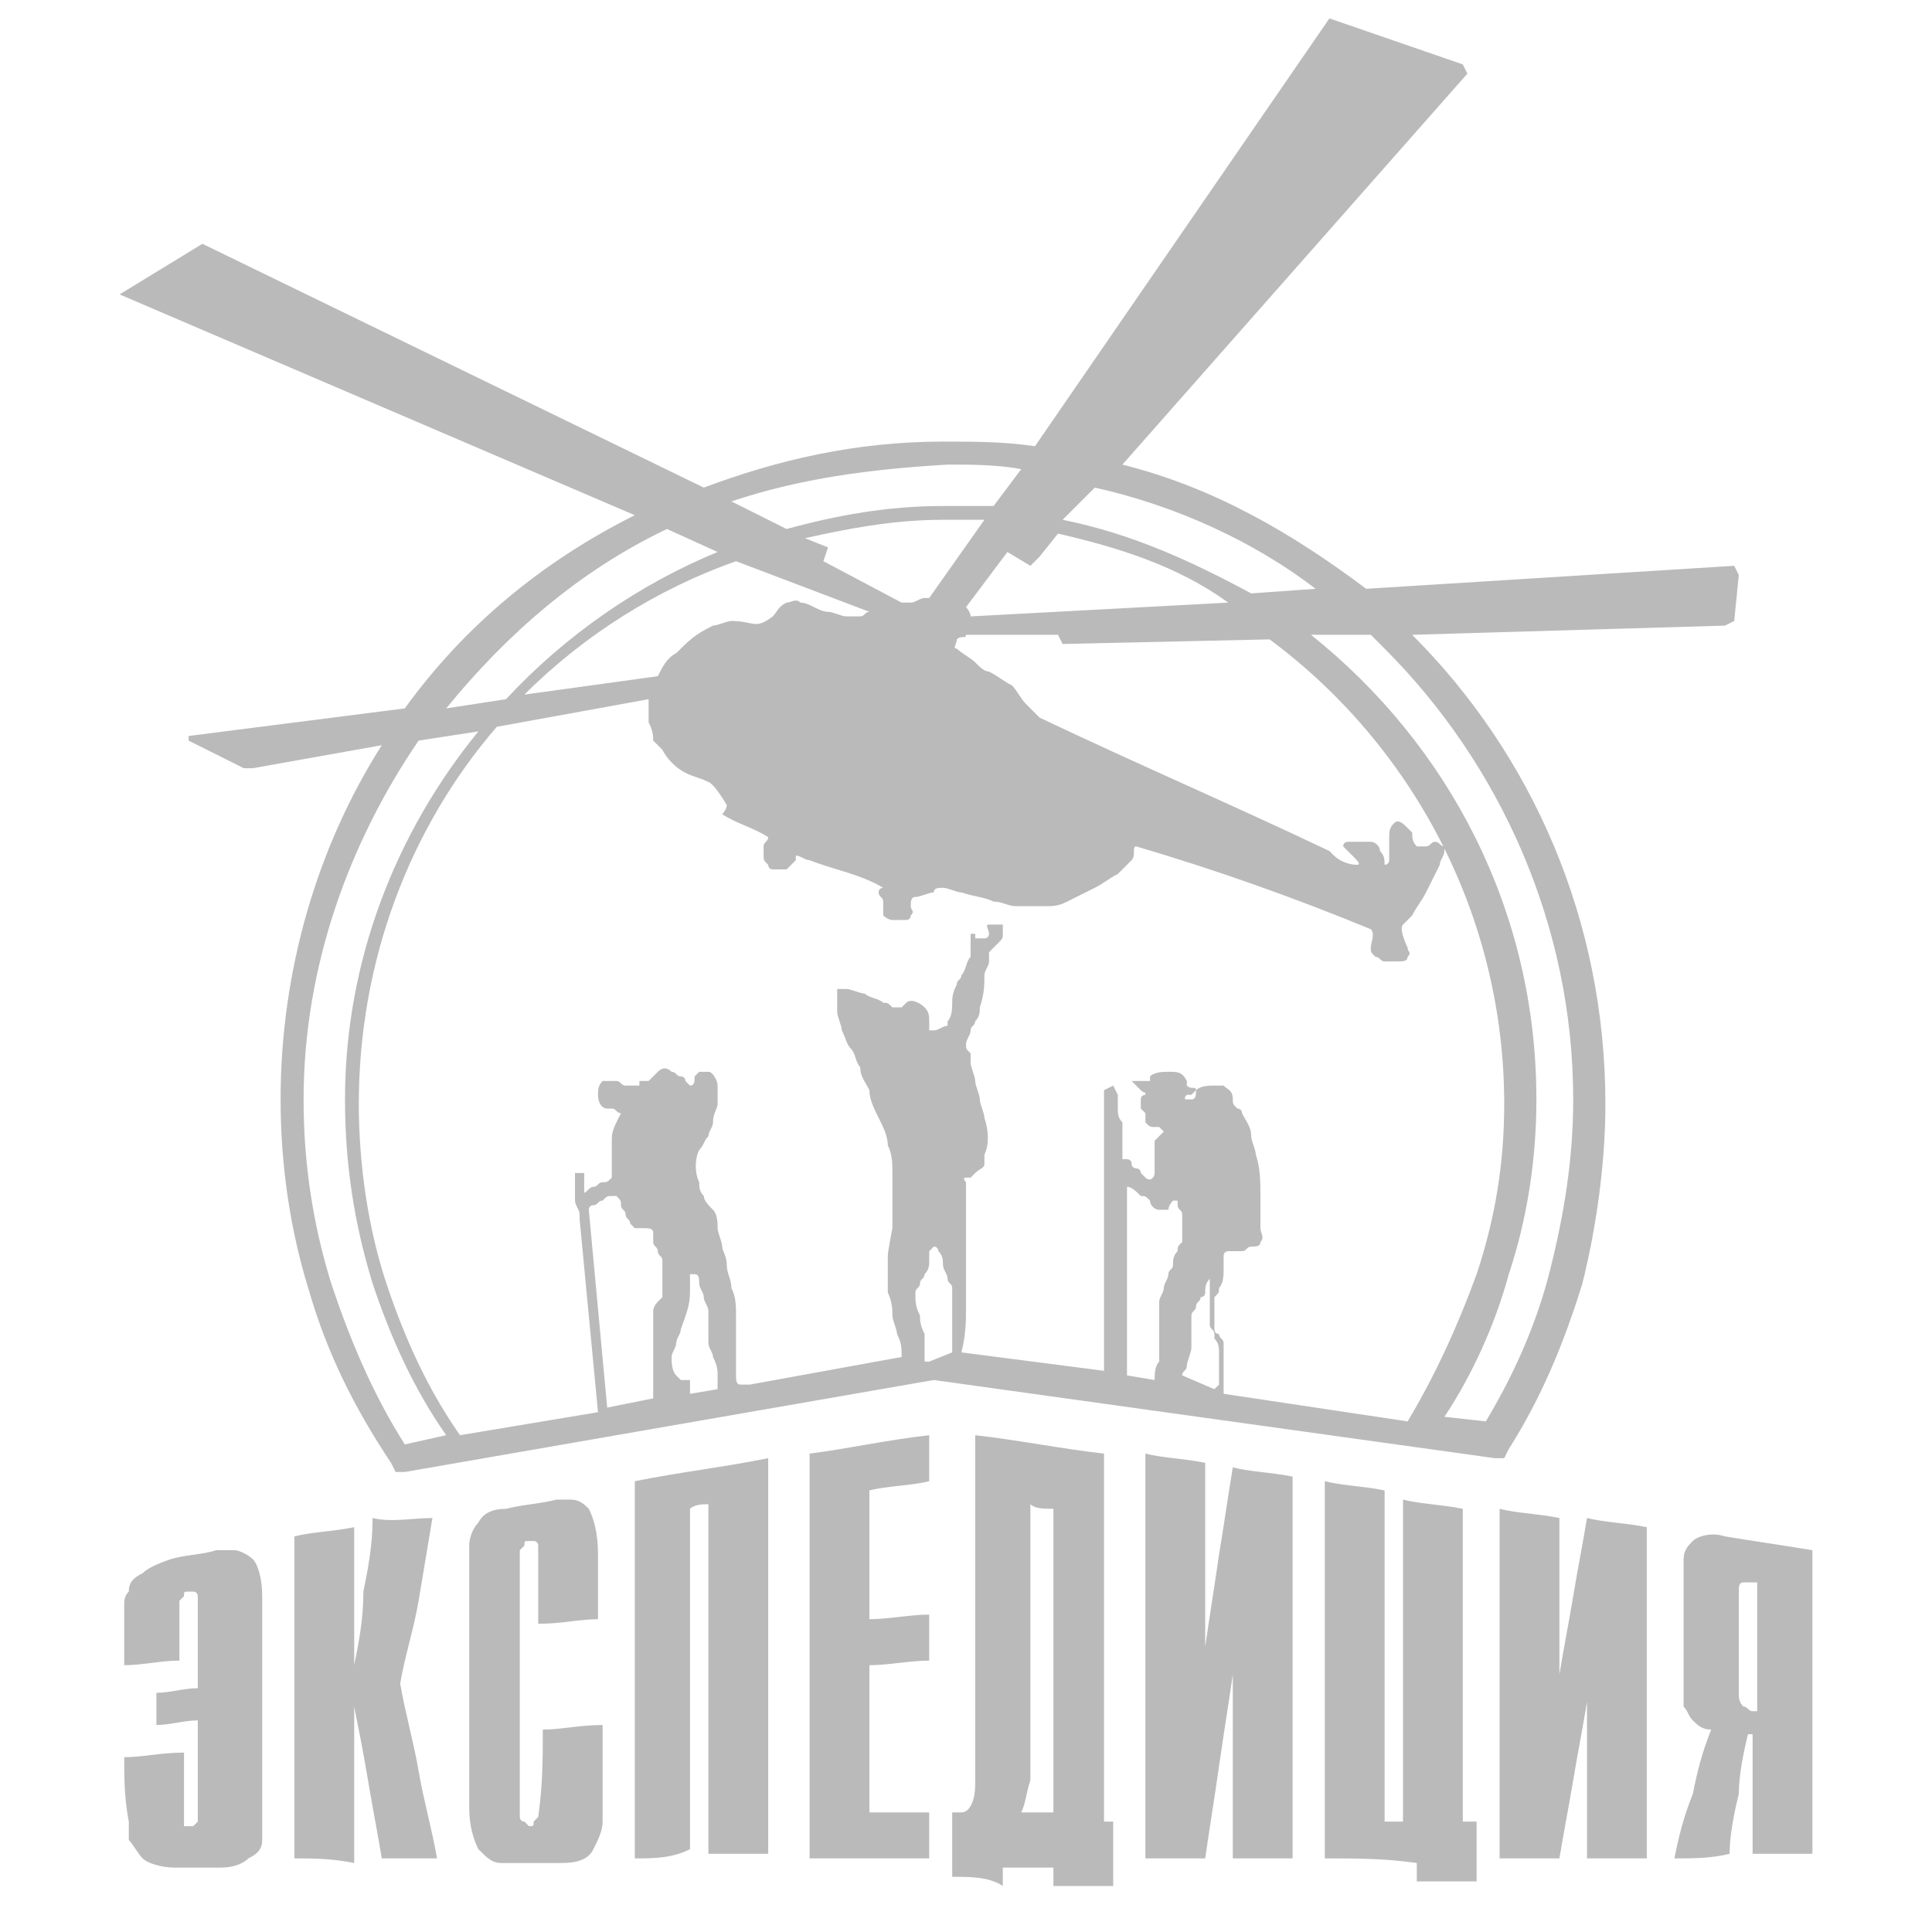<?xml version="1.0" encoding="utf-8"?>
<!-- Generator: Adobe Illustrator 19.2.0, SVG Export Plug-In . SVG Version: 6.00 Build 0)  -->
<svg version="1.1" id="Layer_1" xmlns="http://www.w3.org/2000/svg" xmlns:xlink="http://www.w3.org/1999/xlink" x="0px" y="0px"
	 viewBox="0 0 42 42" style="enable-background:new 0 0 42 42;" xml:space="preserve">
<style type="text/css">
	.st0{fill:#BABABA;}
</style>
<path class="st0" d="M25.1,30c0-0.1,0-0.3,0.1-0.4c0-0.1,0-0.2,0-0.3c0-0.1,0-0.1,0-0.2c0-0.1,0-0.3,0-0.4c0-0.1,0-0.3,0-0.4
	c0-0.1,0.1-0.2,0.1-0.3c0-0.1,0.1-0.2,0.1-0.3c0-0.1,0.1-0.1,0.1-0.2c0-0.1,0-0.2,0.1-0.3c0-0.1,0-0.1,0.1-0.2c0,0,0-0.1,0-0.1
	c0,0,0,0,0-0.1c0-0.1,0-0.3,0-0.4c0-0.1-0.1-0.1-0.1-0.2c0,0,0-0.1,0-0.1c0,0,0,0-0.1,0c0,0-0.1,0.1-0.1,0.2c-0.1,0-0.2,0-0.2,0
	c-0.1,0-0.2-0.1-0.2-0.2c-0.1-0.1-0.1-0.1-0.2-0.1c-0.1-0.1-0.2-0.2-0.3-0.2c0,0,0,0,0,0c0,0.2,0,0.4,0,0.7c0,0.2,0,0.5,0,0.7
	c0,0.3,0,0.7,0,1c0,0.6,0,1.2,0,1.7L25.1,30z M26.4,30.2c0,0,0.1-0.1,0.1-0.1c0,0,0-0.1,0-0.1c0-0.1,0-0.3,0-0.4c0-0.1,0-0.1,0-0.2
	c0-0.1,0-0.2-0.1-0.3c0,0,0,0,0-0.1c0-0.1-0.1-0.1-0.1-0.2c0-0.1,0-0.1,0-0.2c0-0.1,0-0.2,0-0.3c0-0.1,0-0.1,0-0.2
	c0-0.1,0-0.1,0-0.2c0,0,0-0.1,0-0.1c-0.1,0.1-0.1,0.2-0.1,0.3c0,0.1-0.1,0.1-0.1,0.1c0,0.1-0.1,0.1-0.1,0.2c0,0.1-0.1,0.1-0.1,0.2
	c0,0.1,0,0.2,0,0.3c0,0.1,0,0.1,0,0.2c0,0.1,0,0.1,0,0.2c0,0.1-0.1,0.3-0.1,0.4c0,0.1-0.1,0.1-0.1,0.2c0,0,0,0,0,0L26.4,30.2z
	 M19.3,22.8C19.3,22.8,19.3,22.8,19.3,22.8c-0.1,0-0.1-0.1-0.1-0.1c0,0-0.1-0.1-0.1-0.1c0,0-0.1-0.1-0.1-0.1c0,0-0.1-0.2-0.1-0.2
	c0,0,0.2,0,0.2,0c0.1,0,0.1,0,0.2,0.1c0.1,0,0.1,0.1,0.2,0.1c0.1,0.1,0.1,0.1,0.1,0.2c0,0,0,0.1-0.1,0.1
	C19.5,22.9,19.5,22.9,19.3,22.8C19.4,22.9,19.4,22.9,19.3,22.8z M20.7,29.4C20.7,29.4,20.7,29.4,20.7,29.4c0-0.2,0-0.4,0-0.5
	c0-0.1,0-0.1,0-0.2c0-0.1,0-0.1,0-0.2c0-0.2,0-0.2,0-0.4c0,0,0-0.1,0-0.1c0-0.1-0.1-0.1-0.1-0.2c0-0.1-0.1-0.2-0.1-0.3
	c0-0.1,0-0.2-0.1-0.3c0,0,0-0.1-0.1-0.1c0,0-0.1,0.1-0.1,0.1c0,0.1,0,0.1,0,0.2c0,0.1,0,0.2-0.1,0.3c0,0.1-0.1,0.1-0.1,0.2
	c0,0.1-0.1,0.1-0.1,0.2c0,0.2,0,0.3,0.1,0.5c0,0.1,0,0.2,0.1,0.4c0,0.2,0,0.4,0,0.6c0,0,0,0,0,0l0,0l0.1,0L20.7,29.4z M15.6,30.2
	c0,0,0-0.1,0-0.1c0-0.1,0-0.1,0-0.2c0-0.1,0-0.2-0.1-0.4c0-0.1-0.1-0.2-0.1-0.3c0-0.1,0-0.2,0-0.3c0-0.1,0-0.2,0-0.3c0,0,0,0,0-0.1
	c0-0.1-0.1-0.2-0.1-0.3c0-0.1-0.1-0.2-0.1-0.3c0-0.1,0-0.2-0.1-0.2c0,0-0.1,0-0.1,0c0,0.1,0,0.3,0,0.4c0,0.3-0.1,0.5-0.2,0.8
	c0,0.1-0.1,0.2-0.1,0.3c0,0.1-0.1,0.2-0.1,0.3c0,0.1,0,0.3,0.1,0.4c0,0,0.1,0.1,0.1,0.1c0.1,0,0.1,0,0.2,0c0,0,0,0,0,0.1
	c0,0,0,0,0,0.1c0,0,0,0,0,0.1L15.6,30.2z M14.2,30.4C14.2,30.4,14.2,30.4,14.2,30.4c0-0.3,0-0.5,0-0.7c0-0.1,0-0.2,0-0.3
	c0-0.1,0-0.2,0-0.4c0-0.1,0-0.2,0-0.3c0-0.1,0-0.1,0-0.2c0-0.1,0.1-0.2,0.1-0.2c0,0,0.1-0.1,0.1-0.1c0-0.3,0-0.6,0-0.8
	c0-0.1-0.1-0.1-0.1-0.2c0-0.1-0.1-0.1-0.1-0.2c0-0.1,0-0.1,0-0.2c0-0.1-0.1-0.1-0.2-0.1c-0.1,0-0.1,0-0.2,0c0,0-0.1-0.1-0.1-0.1
	c0-0.1-0.1-0.1-0.1-0.2c0-0.1-0.1-0.1-0.1-0.2c0-0.1,0-0.1-0.1-0.2c0,0-0.1,0-0.1,0c-0.1,0-0.1,0-0.2,0.1c-0.1,0-0.1,0.1-0.2,0.1
	c0,0-0.1,0-0.1,0.1l0.4,4.3l0,0L14.2,30.4C14.2,30.5,14.2,30.4,14.2,30.4z M29.8,13.8l-1.3,0c3,2.4,4.9,6,4.9,10.1
	c0,1.3-0.2,2.6-0.6,3.8c-0.3,1.1-0.8,2.2-1.4,3.1l0.9,0.1c0.6-1,1.1-2.1,1.4-3.3c0.3-1.2,0.5-2.4,0.5-3.7c0-3.8-1.6-7.3-4.1-9.8
	C30.1,14.1,29.9,13.9,29.8,13.8z M23,11.6l-0.4,0.5l-0.2,0.2L21.9,12l-0.9,1.2c0,0,0.1,0.1,0.1,0.2l5.6-0.3
	C25.6,12.3,24.3,11.9,23,11.6z M23.8,10.6l-0.7,0.7c1.5,0.3,2.8,0.9,4.1,1.6l1.4-0.1C27.3,11.8,25.6,11,23.8,10.6z M17.5,11.7
	l0.5,0.2l-0.1,0.3l1.7,0.9c0.1,0,0.2,0,0.2,0c0.1,0,0.2-0.1,0.3-0.1c0,0,0.1,0,0.1,0l1.2-1.7c-0.3,0-0.6,0-0.9,0
	C19.4,11.3,18.4,11.5,17.5,11.7z M15.9,10.9l1.2,0.6c1.1-0.3,2.2-0.5,3.4-0.5c0.4,0,0.7,0,1.1,0l0.6-0.8c-0.5-0.1-1.1-0.1-1.6-0.1
	C18.9,10.2,17.4,10.4,15.9,10.9z M11.4,15.1l2.9-0.4c0.1-0.2,0.2-0.4,0.4-0.5c0.3-0.3,0.4-0.4,0.8-0.6c0.1,0,0.3-0.1,0.4-0.1
	c0.5,0,0.5,0.2,0.9-0.1c0.1-0.1,0.1-0.2,0.3-0.3c0.1,0,0.2-0.1,0.3,0c0.2,0,0.4,0.2,0.6,0.2c0.1,0,0.3,0.1,0.4,0.1
	c0.1,0,0.2,0,0.3,0c0.1,0,0.1-0.1,0.2-0.1L16,12.2C14.3,12.8,12.7,13.8,11.4,15.1z M9.7,15.4l1.3-0.2c1.3-1.4,2.9-2.5,4.6-3.2
	l-1.1-0.5C12.6,12.4,11,13.8,9.7,15.4z M10.4,15.9l-1.3,0.2c-1.5,2.2-2.5,4.9-2.5,7.8c0,1.4,0.2,2.7,0.6,4c0.4,1.2,0.9,2.4,1.6,3.5
	l0.9-0.2c-0.7-1-1.2-2.1-1.6-3.3c-0.4-1.3-0.6-2.6-0.6-4C7.5,20.9,8.6,18.1,10.4,15.9z M15.4,17c-0.2-0.1-0.3-0.1-0.5-0.2
	c-0.2-0.1-0.4-0.3-0.5-0.5c-0.1-0.1-0.1-0.1-0.2-0.2c0-0.1,0-0.2-0.1-0.4c0-0.1,0-0.3,0-0.4c0,0,0,0,0-0.1l-3.3,0.6
	c-1.9,2.2-3,5.1-3,8.2c0,1.3,0.2,2.7,0.6,3.9c0.4,1.2,0.9,2.3,1.6,3.3l3-0.5c0,0,0,0,0,0l-0.4-4.2c0,0,0-0.1,0-0.1
	c0-0.1-0.1-0.2-0.1-0.3c0,0,0,0,0-0.1l0-0.5c0,0,0.2,0,0.2,0l0,0.4c0,0.1,0.1-0.1,0.2-0.1c0.1,0,0.1-0.1,0.2-0.1
	c0.1,0,0.1,0,0.2-0.1c0-0.1,0-0.2,0-0.2c0-0.1,0-0.2,0-0.3c0-0.1,0-0.2,0-0.3c0-0.1,0-0.2,0.1-0.4c0,0,0.1-0.2,0.1-0.2
	c-0.1,0-0.1-0.1-0.2-0.1c0,0-0.1,0-0.1,0c-0.1,0-0.2-0.1-0.2-0.3c0-0.1,0-0.2,0.1-0.3c0,0,0.1,0,0.1,0c0.1,0,0.2,0,0.2,0
	c0.1,0,0.1,0.1,0.2,0.1c0.1,0,0.1,0,0.2,0c0.1,0,0.2,0,0.2,0c0,0,0,0,0,0c0,0-0.1,0-0.1,0c0,0,0-0.1,0-0.1c0,0,0.1,0,0.1,0
	c0,0,0.1,0,0.1,0c0,0,0.1-0.1,0.1-0.1c0,0,0.1-0.1,0.1-0.1c0.1-0.1,0.2-0.1,0.3,0c0.1,0,0.1,0.1,0.2,0.1c0.1,0,0.1,0.1,0.1,0.1
	c0,0,0.1,0.1,0.1,0.1c0.1,0,0.1-0.1,0.1-0.2c0,0,0.1-0.1,0.1-0.1c0.1,0,0.1,0,0.2,0c0.1,0,0.2,0.2,0.2,0.3c0,0.1,0,0.3,0,0.4
	c0,0.1-0.1,0.2-0.1,0.4c0,0.1-0.1,0.2-0.1,0.3c-0.1,0.1-0.1,0.2-0.2,0.3c-0.1,0.2-0.1,0.5,0,0.7c0,0.1,0,0.2,0.1,0.3
	c0,0.1,0.1,0.2,0.2,0.3c0.1,0.1,0.1,0.3,0.1,0.4c0,0.1,0.1,0.3,0.1,0.4c0,0.1,0.1,0.2,0.1,0.4c0,0.2,0.1,0.3,0.1,0.5
	c0.1,0.2,0.1,0.4,0.1,0.6c0,0.1,0,0.3,0,0.4c0,0.1,0,0.2,0,0.4c0,0.1,0,0.2,0,0.3c0,0.1,0,0.1,0,0.2c0,0.1,0,0.2,0.1,0.2
	c0.1,0,0.2,0,0.2,0c0,0,0,0,0,0l3.3-0.6c0,0,0,0,0,0c0-0.2,0-0.3-0.1-0.5c0-0.1-0.1-0.3-0.1-0.4c0-0.1,0-0.3-0.1-0.5
	c0-0.1,0-0.3,0-0.4c0,0,0-0.3,0-0.4c0-0.1,0.1-0.6,0.1-0.6c0-0.2,0-0.4,0-0.6c0-0.2,0-0.4,0-0.6c0-0.2,0-0.4-0.1-0.6
	c0-0.2-0.1-0.4-0.2-0.6c-0.1-0.2-0.2-0.4-0.2-0.6c-0.1-0.2-0.2-0.3-0.2-0.5c-0.1-0.1-0.1-0.3-0.2-0.4c-0.1-0.1-0.1-0.2-0.2-0.4
	c0-0.1-0.1-0.3-0.1-0.4c0-0.1,0-0.2,0-0.3c0-0.1,0-0.1,0-0.2c0,0,0.2,0,0.2,0c0.1,0,0.3,0.1,0.4,0.1c0.1,0.1,0.3,0.1,0.4,0.2
	c0.1,0,0.1,0,0.2,0.1c0.1,0,0.1,0,0.2,0c0,0,0.1-0.1,0.1-0.1c0.1-0.1,0.3,0,0.4,0.1c0.1,0.1,0.1,0.2,0.1,0.3c0,0.1,0,0.1,0,0.2
	c0,0,0.1,0,0.1,0c0.1,0,0.2-0.1,0.3-0.1c0,0,0,0,0-0.1c0.1-0.1,0.1-0.3,0.1-0.4c0-0.1,0-0.2,0.1-0.4c0-0.1,0.1-0.1,0.1-0.2
	c0.1-0.1,0.1-0.3,0.2-0.4c0-0.1,0-0.2,0-0.3c0-0.1,0-0.1,0-0.1c0,0,0-0.1,0-0.1c0,0,0.1,0,0.1,0c0,0,0,0.1,0,0.1c0,0,0,0,0.1,0
	c0,0,0,0,0.1,0c0,0,0.1,0,0.1-0.1c0-0.1-0.1-0.2,0-0.2c0,0,0,0,0.1,0c0,0,0,0,0,0c0,0,0.1,0,0.2,0c0,0,0,0.1,0,0.2
	c0,0.1,0,0.1-0.1,0.2c0,0-0.1,0.1-0.1,0.1c0,0-0.1,0.1-0.1,0.1c0,0.1,0,0.1,0,0.2c0,0.1-0.1,0.2-0.1,0.3c0,0.2,0,0.4-0.1,0.7
	c0,0.1,0,0.2-0.1,0.3c0,0.1-0.1,0.1-0.1,0.2c0,0.1-0.1,0.2-0.1,0.3c0,0.1,0,0.1,0.1,0.2c0,0.1,0,0.1,0,0.2c0,0.1,0.1,0.3,0.1,0.4
	c0,0.1,0.1,0.3,0.1,0.4c0,0.1,0.1,0.3,0.1,0.4c0.1,0.3,0.1,0.6,0,0.8c0,0.1,0,0.1,0,0.2c0,0.1-0.1,0.1-0.2,0.2c0,0-0.1,0.1-0.1,0.1
	c0,0,0,0-0.1,0c-0.1,0,0,0.1,0,0.1c0,0.2,0,0.3,0,0.5c0,0.2,0,0.4,0,0.6c0,0.2,0,0.3,0,0.5c0,0.2,0,0.5,0,0.7c0,0.1,0,0.3,0,0.4
	c0,0.3,0,0.6-0.1,1l3.1,0.4c0-0.8,0-1.6,0-2.4c0-0.4,0-0.8,0-1.2c0-0.1,0-0.3,0-0.4c0-0.1,0-0.1,0-0.2c0,0,0-0.1,0-0.1
	c0,0,0-0.1,0-0.1c0,0,0-0.1,0-0.1c0,0,0-0.1,0-0.1c0-0.3,0-0.5,0-0.8c0-0.1,0-0.1,0-0.2c0-0.1,0-0.1,0-0.2c0,0,0-0.1,0-0.1
	c0-0.1,0-0.1,0-0.2c0,0,0.2-0.1,0.2-0.1c0,0,0.1,0.2,0.1,0.2c0,0.1,0,0.2,0,0.3c0,0.1,0,0.2,0.1,0.3c0,0.3,0,0.5,0,0.8
	c0,0,0.1,0,0.1,0c0,0,0.1,0,0.1,0.1s0.1,0.1,0.1,0.1c0,0,0.1,0,0.1,0.1c0,0,0.1,0.1,0.1,0.1c0.1,0.1,0.2,0,0.2-0.1
	c0-0.1,0-0.2,0-0.3c0-0.1,0-0.4,0-0.4c0,0,0.1-0.1,0.1-0.1c0,0,0.1-0.1,0.1-0.1c0,0-0.1-0.1-0.1-0.1c0,0-0.1,0-0.1,0
	c-0.1,0-0.1,0-0.2-0.1c0,0,0,0,0-0.1c0,0,0-0.1,0-0.1c0,0,0,0-0.1-0.1c0,0,0-0.1,0-0.1c0,0,0-0.1,0-0.1c0-0.1,0.1-0.1,0.1-0.1
	c0-0.1,0,0-0.1-0.1c0,0-0.1-0.1-0.1-0.1c0,0-0.1-0.1-0.1-0.1c0,0,0.1,0,0.1,0c0.1,0,0.1,0,0.2,0c0,0,0.1,0,0.1,0c0,0,0,0,0-0.1
	c0.1-0.1,0.3-0.1,0.4-0.1c0.2,0,0.3,0,0.4,0.2c0,0,0,0.1,0,0.1c0.1,0.1,0.2,0,0.2,0.1c0,0-0.1,0.1-0.1,0.1s0,0-0.1,0
	c0,0-0.1,0.1,0,0.1c0,0,0.1,0,0.1,0c0.1,0,0.1-0.1,0.1-0.2c0.1-0.1,0.3-0.1,0.4-0.1c0,0,0.2,0,0.2,0c0.1,0.1,0.2,0.1,0.2,0.3
	c0,0.1,0,0.1,0.1,0.2c0,0,0.1,0,0.1,0.1c0.1,0.2,0.2,0.3,0.2,0.5c0,0.1,0.1,0.3,0.1,0.4c0.1,0.3,0.1,0.6,0.1,0.9c0,0.1,0,0.3,0,0.4
	c0,0.1,0,0.2,0,0.3c0,0.1,0.1,0.2,0,0.3c0,0.1-0.1,0.1-0.2,0.1c-0.1,0-0.1,0.1-0.2,0.1c-0.1,0-0.1,0-0.2,0c0,0-0.1,0-0.1,0
	c0,0-0.1,0-0.1,0.1c0,0,0,0.1,0,0.1c0,0.1,0,0.1,0,0.2c0,0.1,0,0.3-0.1,0.4c0,0.1,0,0.1-0.1,0.2c0,0.1,0,0.1,0,0.2
	c0,0.1,0,0.1,0,0.2c0,0.1,0,0.2,0,0.3c0,0,0,0.1,0.1,0.1c0,0.1,0.1,0.1,0.1,0.2c0,0.1,0,0.1,0,0.2c0,0.3,0,0.6,0,0.8c0,0,0,0,0,0.1
	l4,0.6c0.6-1,1.1-2.1,1.5-3.2c0.4-1.2,0.6-2.4,0.6-3.7c0-4.1-2-7.8-5.1-10.1L23.1,14L23,13.8l-2,0c0,0,0,0,0,0c0,0.1-0.1,0-0.2,0.1
	c0,0.1-0.1,0.2,0,0.2c0.1,0.1,0.3,0.2,0.4,0.3c0.1,0.1,0.2,0.2,0.3,0.2c0.2,0.1,0.3,0.2,0.5,0.3c0.1,0.1,0.2,0.3,0.3,0.4
	c0.1,0.1,0.2,0.2,0.3,0.3c2.1,1,4.2,1.9,6.3,2.9c0,0,0.1,0.1,0.1,0.1c0.1,0.1,0.3,0.2,0.5,0.2c0.1,0,0-0.1-0.1-0.2
	c0,0-0.1-0.1-0.1-0.1c0,0-0.1-0.1-0.1-0.1c0-0.1,0.1-0.1,0.1-0.1c0.1,0,0.1,0,0.2,0c0.1,0,0.2,0,0.3,0c0.1,0,0.2,0.1,0.2,0.2
	c0.1,0.1,0.1,0.2,0.1,0.3c0,0,0.1,0,0.1-0.1c0-0.1,0-0.2,0-0.3c0-0.1,0-0.1,0-0.2c0-0.1,0-0.2,0.1-0.3c0.1-0.1,0.2,0,0.3,0.1
	c0,0,0.1,0.1,0.1,0.1c0,0.1,0,0.2,0.1,0.3c0,0,0.1,0,0.2,0c0.1,0,0.1-0.1,0.2-0.1c0.1,0,0.1,0.1,0.2,0.1c0,0,0,0.1,0,0.1
	c0,0.1-0.1,0.2-0.1,0.3c-0.1,0.2-0.2,0.4-0.3,0.6c-0.1,0.2-0.2,0.3-0.3,0.5c-0.1,0.1-0.1,0.1-0.2,0.2c-0.1,0.1,0.1,0.5,0.1,0.5
	c0,0.1,0.1,0.1,0,0.2c0,0.1-0.1,0.1-0.2,0.1c-0.1,0-0.2,0-0.3,0c-0.1,0-0.1-0.1-0.2-0.1c-0.1-0.1-0.1-0.1-0.1-0.2
	c0-0.1,0.1-0.3,0-0.4c-1.7-0.7-3.4-1.3-5.1-1.8c-0.1,0,0,0.2-0.1,0.3c-0.1,0.1-0.2,0.2-0.3,0.3c-0.2,0.1-0.3,0.2-0.5,0.3
	c-0.2,0.1-0.4,0.2-0.6,0.3c-0.2,0.1-0.3,0.1-0.5,0.1c-0.2,0-0.4,0-0.6,0c-0.2,0-0.3-0.1-0.5-0.1c-0.2-0.1-0.4-0.1-0.7-0.2
	c-0.1,0-0.3-0.1-0.4-0.1c-0.1,0-0.2,0-0.2,0.1c-0.1,0-0.3,0.1-0.4,0.1c-0.1,0-0.1,0.1-0.1,0.2c0,0.1,0.1,0.1,0,0.2
	c0,0.1-0.1,0.1-0.1,0.1c-0.1,0-0.2,0-0.3,0c-0.1,0-0.2-0.1-0.2-0.1c0-0.1,0-0.2,0-0.3c0-0.1-0.1-0.1-0.1-0.2c0-0.1,0.1-0.1,0.1-0.1
	c-0.5-0.3-1.1-0.4-1.6-0.6c-0.1,0-0.2-0.1-0.3-0.1c0,0,0,0.1,0,0.1c0,0-0.1,0.1-0.1,0.1c0,0-0.1,0.1-0.1,0.1c0,0-0.1,0-0.1,0
	c-0.1,0-0.1,0-0.2,0c-0.1,0-0.1-0.1-0.1-0.1c-0.1-0.1-0.1-0.1-0.1-0.2c0-0.1,0-0.1,0-0.2c0-0.1,0.1-0.1,0.1-0.2
	c-0.3-0.2-0.7-0.3-1-0.5c0,0,0.1-0.1,0.1-0.2C15.5,17,15.4,17,15.4,17z M20.5,9.6c0.7,0,1.3,0,2,0.1l6.4-9.3l2.9,1l0.1,0.2l-7.5,8.5
	c2,0.5,3.7,1.5,5.3,2.7l8-0.5l0.1,0.2l-0.1,1l-0.2,0.1l-6.8,0.2c0,0,0,0,0,0c2.6,2.6,4.2,6.2,4.2,10.2c0,1.3-0.2,2.7-0.5,3.9
	c-0.4,1.3-0.9,2.5-1.6,3.6l-0.1,0.2l-0.2,0l-12.2-1.7L8.8,32l-0.2,0l-0.1-0.2c-0.8-1.2-1.4-2.4-1.8-3.8c-0.4-1.3-0.6-2.7-0.6-4.1
	c0-2.8,0.8-5.5,2.2-7.7l-2.8,0.5l-0.2,0l-1.2-0.6l0-0.1l4.7-0.6c1.3-1.8,3-3.2,5-4.2L2.6,6.4l1.8-1.1l10.9,5.3
	C16.9,10,18.6,9.6,20.5,9.6z M2.7,38.2c0.4,0,0.8-0.1,1.3-0.1c0,0.5,0,1,0,1.5c0,0.1,0,0.1,0,0.1c0,0,0.1,0,0.1,0c0,0,0,0,0,0
	c0,0,0,0,0,0c0.1,0,0.1,0,0.1,0c0,0,0.1-0.1,0.1-0.1c0-0.4,0-0.8,0-1.1c0-0.4,0-0.8,0-1.1c-0.3,0-0.6,0.1-0.9,0.1c0-0.2,0-0.5,0-0.7
	c0.3,0,0.6-0.1,0.9-0.1c0-0.3,0-0.7,0-1c0-0.3,0-0.7,0-1c0,0,0,0,0,0c0,0,0,0,0,0c0,0,0-0.1-0.1-0.1c0,0-0.1,0-0.1,0
	c-0.1,0-0.1,0-0.1,0.1c0,0-0.1,0.1-0.1,0.1c0,0.4,0,0.9,0,1.3c-0.4,0-0.8,0.1-1.2,0.1c0-0.4,0-0.7,0-1.1c0-0.1,0-0.1,0-0.2
	c0-0.1,0-0.2,0.1-0.3c0-0.2,0.1-0.3,0.3-0.4c0.1-0.1,0.3-0.2,0.6-0.3c0.3-0.1,0.7-0.1,1-0.2c0.1,0,0.1,0,0.2,0c0.1,0,0.1,0,0.2,0
	c0.1,0,0.3,0.1,0.4,0.2c0.1,0.1,0.2,0.4,0.2,0.8c0,0.8,0,1.6,0,2.4s0,1.6,0,2.4c0,0.1,0,0.1,0,0.2c0,0.1,0,0.2,0,0.3
	c0,0.2-0.1,0.3-0.3,0.4c-0.1,0.1-0.3,0.2-0.6,0.2c-0.3,0-0.7,0-1,0c-0.3,0-0.6-0.1-0.7-0.2c-0.1-0.1-0.2-0.3-0.3-0.4
	c0-0.1,0-0.1,0-0.2c0-0.1,0-0.1,0-0.2C2.7,39.1,2.7,38.6,2.7,38.2z M6.4,40.4c0-1.2,0-2.3,0-3.5c0-1.2,0-2.3,0-3.5
	c0.4-0.1,0.8-0.1,1.3-0.2c0,0.5,0,1,0,1.5c0,0.5,0,1,0,1.5c0.1-0.5,0.2-1,0.2-1.6c0.1-0.5,0.2-1,0.2-1.6C8.5,33.1,9,33,9.4,33
	c-0.1,0.6-0.2,1.2-0.3,1.8C9,35.4,8.8,36,8.7,36.6c0.1,0.6,0.3,1.3,0.4,1.9c0.1,0.6,0.3,1.3,0.4,1.9c-0.4,0-0.8,0-1.2,0
	c-0.1-0.6-0.2-1.1-0.3-1.7c-0.1-0.6-0.2-1.1-0.3-1.6c0,0.6,0,1.1,0,1.7c0,0.6,0,1.1,0,1.7C7.2,40.4,6.8,40.4,6.4,40.4z M11.8,37.6
	c0.4,0,0.8-0.1,1.3-0.1c0,0.5,0,1.1,0,1.6c0,0.1,0,0.1,0,0.2c0,0.1,0,0.2,0,0.3c0,0.2-0.1,0.4-0.2,0.6c-0.1,0.2-0.3,0.3-0.7,0.3
	c-0.4,0-0.7,0-1.1,0c0,0-0.1,0-0.1,0c0,0-0.1,0-0.1,0c-0.2,0-0.3-0.1-0.5-0.3c-0.1-0.2-0.2-0.5-0.2-0.9c0-0.9,0-1.8,0-2.6
	s0-1.8,0-2.6c0,0,0,0,0,0c0,0,0,0,0,0c0-0.1,0-0.2,0-0.2c0-0.1,0-0.2,0-0.3c0-0.2,0.1-0.4,0.2-0.5c0.1-0.2,0.3-0.3,0.6-0.3
	c0.4-0.1,0.7-0.1,1.1-0.2c0,0,0.1,0,0.1,0c0.1,0,0.1,0,0.2,0c0.2,0,0.3,0.1,0.4,0.2c0.1,0.2,0.2,0.5,0.2,1c0,0.5,0,1,0,1.4
	c-0.4,0-0.8,0.1-1.3,0.1c0-0.6,0-1.1,0-1.7c0,0,0,0,0,0c0,0,0,0,0,0c0,0,0-0.1-0.1-0.1c0,0-0.1,0-0.1,0c-0.1,0-0.1,0-0.1,0.1
	c0,0-0.1,0.1-0.1,0.1c0,0,0,0,0,0c0,0,0,0,0,0c0,1,0,2,0,2.9c0,1,0,2,0,2.9c0,0,0,0,0,0c0,0,0,0,0,0c0,0,0,0.1,0.1,0.1
	c0,0,0.1,0.1,0.1,0.1c0.1,0,0.1,0,0.1-0.1c0,0,0.1-0.1,0.1-0.1c0,0,0,0,0,0s0,0,0,0C11.8,38.8,11.8,38.2,11.8,37.6z M13.8,40.4
	c0-1.4,0-2.7,0-4.1c0-1.4,0-2.7,0-4.1c1-0.2,1.9-0.3,2.9-0.5c0,1.4,0,2.9,0,4.3s0,2.9,0,4.3c-0.4,0-0.8,0-1.3,0c0-1.3,0-2.5,0-3.8
	c0-1.3,0-2.5,0-3.8c-0.1,0-0.3,0-0.4,0.1c0,1.2,0,2.5,0,3.7c0,1.2,0,2.5,0,3.7C14.6,40.4,14.2,40.4,13.8,40.4z M17.6,40.4
	c0-1.5,0-2.9,0-4.4c0-1.5,0-2.9,0-4.4c0.8-0.1,1.7-0.3,2.6-0.4c0,0.3,0,0.7,0,1c-0.4,0.1-0.9,0.1-1.3,0.2c0,0.5,0,1,0,1.4
	c0,0.5,0,1,0,1.4c0.4,0,0.9-0.1,1.3-0.1c0,0.3,0,0.7,0,1c-0.4,0-0.9,0.1-1.3,0.1c0,0.5,0,1.1,0,1.6c0,0.5,0,1.1,0,1.6
	c0.4,0,0.9,0,1.3,0c0,0.3,0,0.7,0,1C19.3,40.4,18.4,40.4,17.6,40.4z M20.7,40.8c0-0.4,0-1.1,0-1.4c0.1,0,0.2,0,0.2,0
	c0.2,0,0.3-0.3,0.3-0.6c0-1.3,0-2.6,0-3.8c0-1.3,0-2.6,0-3.8c0.9,0.1,1.9,0.3,2.8,0.4c0,1.3,0,2.6,0,4c0,1.3,0,2.6,0,4
	c0.1,0,0.1,0,0.2,0c0,0.4,0,1,0,1.4c-0.4,0-0.8,0-1.3,0c0,0,0-0.4,0-0.4c-0.4,0-0.7,0-1.1,0c0,0,0,0.4,0,0.4
	C21.5,40.8,21.1,40.8,20.7,40.8z M22.2,39.4c0.2,0,0.4,0,0.7,0c0-1.1,0-2.2,0-3.3s0-2.2,0-3.3c-0.2,0-0.4,0-0.5-0.1c0,1,0,2,0,3
	c0,1,0,2,0,3C22.3,39,22.3,39.2,22.2,39.4z M24.9,40.4c0-1.5,0-2.9,0-4.4c0-1.5,0-2.9,0-4.4c0.4,0.1,0.8,0.1,1.3,0.2
	c0,0.7,0,1.3,0,2c0,0.7,0,1.3,0,2c0.1-0.7,0.2-1.3,0.3-2c0.1-0.6,0.2-1.3,0.3-1.9c0.4,0.1,0.8,0.1,1.3,0.2c0,1.4,0,2.8,0,4.2
	c0,1.4,0,2.8,0,4.1c-0.4,0-0.8,0-1.3,0c0-0.7,0-1.3,0-2c0-0.7,0-1.3,0-2c-0.1,0.7-0.2,1.3-0.3,2c-0.1,0.7-0.2,1.3-0.3,2
	C25.7,40.4,25.3,40.4,24.9,40.4z M28.8,40.4c0-1.4,0-2.7,0-4.1s0-2.7,0-4.1c0.4,0.1,0.8,0.1,1.3,0.2c0,1.2,0,2.4,0,3.6
	c0,1.2,0,2.4,0,3.6c0.1,0,0.3,0,0.4,0c0-1.2,0-2.3,0-3.5s0-2.4,0-3.5c0.4,0.1,0.8,0.1,1.3,0.2c0,1.1,0,2.3,0,3.4s0,2.3,0,3.4
	c0.1,0,0.2,0,0.3,0c0,0.3,0,0.9,0,1.3c-0.4,0-0.8,0-1.3,0c0,0,0-0.4,0-0.4C30.1,40.4,29.5,40.4,28.8,40.4z M32.6,40.4
	c0-1.3,0-2.5,0-3.8c0-1.3,0-2.5,0-3.8c0.4,0.1,0.8,0.1,1.3,0.2c0,0.6,0,1.1,0,1.7c0,0.6,0,1.1,0,1.7c0.1-0.6,0.2-1.1,0.3-1.7
	c0.1-0.6,0.2-1.1,0.3-1.7c0.4,0.1,0.8,0.1,1.3,0.2c0,1.2,0,2.4,0,3.6c0,1.2,0,2.4,0,3.6c-0.4,0-0.8,0-1.3,0c0-0.6,0-1.1,0-1.7
	c0-0.6,0-1.1,0-1.7c-0.1,0.6-0.2,1.1-0.3,1.7c-0.1,0.6-0.2,1.1-0.3,1.7C33.5,40.4,33,40.4,32.6,40.4z M36.4,40.4
	c0.1-0.5,0.2-0.9,0.4-1.4c0.1-0.5,0.2-0.9,0.4-1.4c-0.2,0-0.3-0.1-0.4-0.2c-0.1-0.1-0.1-0.2-0.2-0.3c0-0.1,0-0.1,0-0.2
	c0-0.1,0-0.1,0-0.2c0-0.4,0-0.8,0-1.2s0-0.8,0-1.2c0-0.1,0-0.1,0-0.2c0-0.1,0-0.1,0-0.2c0-0.2,0.1-0.3,0.2-0.4
	c0.1-0.1,0.4-0.2,0.7-0.1c0.6,0.1,1.3,0.2,1.9,0.3c0,1.1,0,2.2,0,3.3c0,1.1,0,2.2,0,3.3c-0.4,0-0.8,0-1.3,0c0-0.4,0-0.9,0-1.3
	c0-0.4,0-0.9,0-1.3c0,0,0,0-0.1,0c-0.1,0.4-0.2,0.9-0.2,1.3c-0.1,0.4-0.2,0.9-0.2,1.3C37.2,40.4,36.8,40.4,36.4,40.4z M38.2,34.4
	C38.1,34.4,38.1,34.4,38.2,34.4c-0.2,0-0.2,0-0.3,0c-0.1,0-0.1,0.1-0.1,0.2c0,0.4,0,0.8,0,1.1c0,0.4,0,0.8,0,1.1
	c0,0.1,0,0.2,0.1,0.3c0.1,0,0.1,0.1,0.2,0.1c0,0,0.1,0,0.1,0c0-0.5,0-0.9,0-1.4C38.2,35.4,38.2,34.9,38.2,34.4z"/>
</svg>
